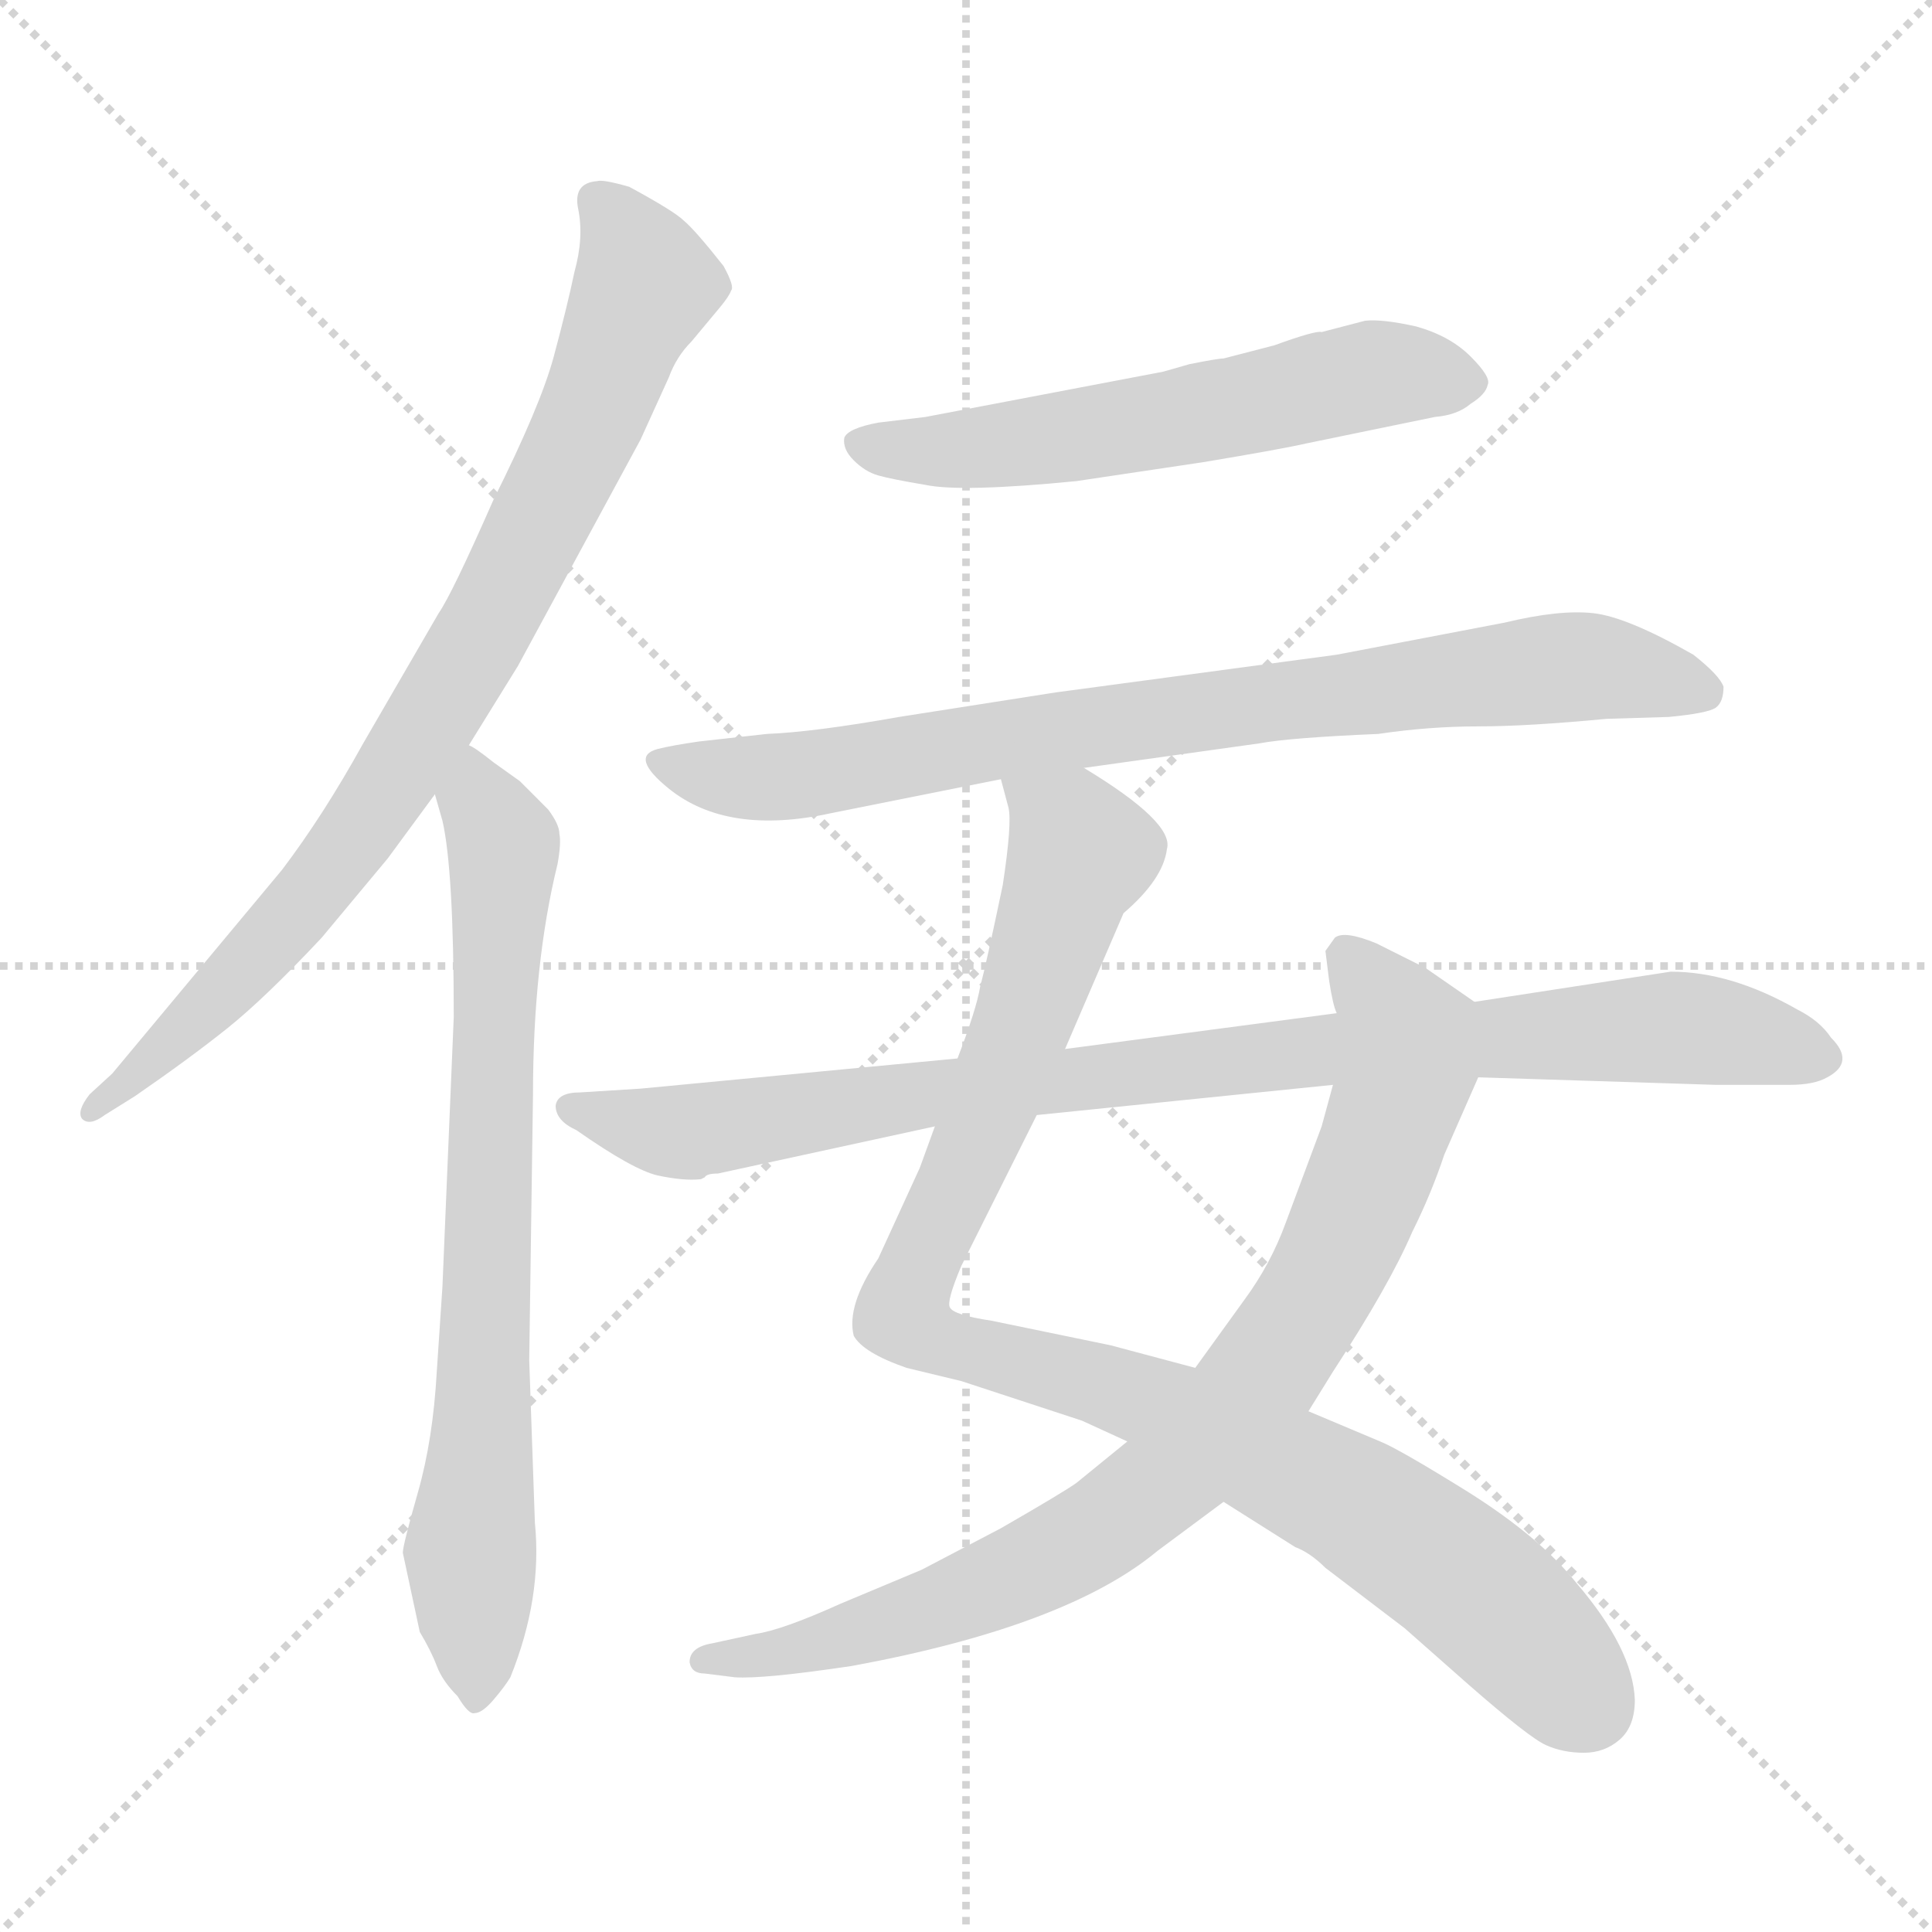 <svg version="1.1" viewBox="0 0 1024 1024" xmlns="http://www.w3.org/2000/svg">
  <g stroke="lightgray" stroke-dasharray="1,1" stroke-width="1" transform="scale(4, 4)">
    <line x1="0" y1="0" x2="256" y2="256"></line>
    <line x1="256" y1="0" x2="0" y2="256"></line>
    <line x1="128" y1="0" x2="128" y2="256"></line>
    <line x1="0" y1="128" x2="256" y2="128"></line>
  </g>
<g transform="scale(1, -1) translate(0, -860)">
   <style type="text/css">
    @keyframes keyframes0 {
      from {
       stroke: blue;
       stroke-dashoffset: 841;
       stroke-width: 128;
       }
       73% {
       animation-timing-function: step-end;
       stroke: blue;
       stroke-dashoffset: 0;
       stroke-width: 128;
       }
       to {
       stroke: black;
       stroke-width: 1024;
       }
       }
       #make-me-a-hanzi-animation-0 {
         animation: keyframes0 0.934s both;
         animation-delay: 0s;
         animation-timing-function: linear;
       }
    @keyframes keyframes1 {
      from {
       stroke: blue;
       stroke-dashoffset: 751;
       stroke-width: 128;
       }
       71% {
       animation-timing-function: step-end;
       stroke: blue;
       stroke-dashoffset: 0;
       stroke-width: 128;
       }
       to {
       stroke: black;
       stroke-width: 1024;
       }
       }
       #make-me-a-hanzi-animation-1 {
         animation: keyframes1 0.861s both;
         animation-delay: 0.934s;
         animation-timing-function: linear;
       }
    @keyframes keyframes2 {
      from {
       stroke: blue;
       stroke-dashoffset: 582;
       stroke-width: 128;
       }
       65% {
       animation-timing-function: step-end;
       stroke: blue;
       stroke-dashoffset: 0;
       stroke-width: 128;
       }
       to {
       stroke: black;
       stroke-width: 1024;
       }
       }
       #make-me-a-hanzi-animation-2 {
         animation: keyframes2 0.724s both;
         animation-delay: 1.796s;
         animation-timing-function: linear;
       }
    @keyframes keyframes3 {
      from {
       stroke: blue;
       stroke-dashoffset: 811;
       stroke-width: 128;
       }
       73% {
       animation-timing-function: step-end;
       stroke: blue;
       stroke-dashoffset: 0;
       stroke-width: 128;
       }
       to {
       stroke: black;
       stroke-width: 1024;
       }
       }
       #make-me-a-hanzi-animation-3 {
         animation: keyframes3 0.91s both;
         animation-delay: 2.519s;
         animation-timing-function: linear;
       }
    @keyframes keyframes4 {
      from {
       stroke: blue;
       stroke-dashoffset: 992;
       stroke-width: 128;
       }
       76% {
       animation-timing-function: step-end;
       stroke: blue;
       stroke-dashoffset: 0;
       stroke-width: 128;
       }
       to {
       stroke: black;
       stroke-width: 1024;
       }
       }
       #make-me-a-hanzi-animation-4 {
         animation: keyframes4 1.057s both;
         animation-delay: 3.429s;
         animation-timing-function: linear;
       }
    @keyframes keyframes5 {
      from {
       stroke: blue;
       stroke-dashoffset: 848;
       stroke-width: 128;
       }
       73% {
       animation-timing-function: step-end;
       stroke: blue;
       stroke-dashoffset: 0;
       stroke-width: 128;
       }
       to {
       stroke: black;
       stroke-width: 1024;
       }
       }
       #make-me-a-hanzi-animation-5 {
         animation: keyframes5 0.94s both;
         animation-delay: 4.486s;
         animation-timing-function: linear;
       }
    @keyframes keyframes6 {
      from {
       stroke: blue;
       stroke-dashoffset: 924;
       stroke-width: 128;
       }
       75% {
       animation-timing-function: step-end;
       stroke: blue;
       stroke-dashoffset: 0;
       stroke-width: 128;
       }
       to {
       stroke: black;
       stroke-width: 1024;
       }
       }
       #make-me-a-hanzi-animation-6 {
         animation: keyframes6 1.002s both;
         animation-delay: 5.427s;
         animation-timing-function: linear;
       }
</style>
<path d="M 248.5 465.0 L 274.5 507.0 L 339.5 627.0 L 354.5 660.0 Q 358.5 671.0 366.5 679.0 L 381.5 697.0 Q 386.5 703.0 387.5 706.0 Q 389.5 708.0 383.5 719.0 Q 368.5 738.0 362.5 743.0 Q 357.5 748.0 333.5 761.0 Q 319.5 765.0 316.5 764.0 Q 303.5 763.0 306.5 749.0 Q 309.5 734.0 304.5 716.0 Q 300.5 697.0 293.5 671.0 Q 286.5 645.0 261.5 595.0 Q 239.5 545.0 232.5 535.0 L 192.5 466.0 Q 171.5 428.0 149.5 399.0 L 59.5 291.0 L 47.5 280.0 Q 40.5 271.0 43.5 267.0 Q 47.5 263.0 55.5 269.0 L 71.5 279.0 Q 100.5 299.0 120.5 315.0 Q 140.5 331.0 170.5 363.0 L 205.5 405.0 L 230.5 439.0 L 248.5 465.0 Z" fill="lightgray"></path> 
<path d="M 283.5 53.0 L 280.5 139.0 L 282.5 280.0 Q 282.5 349.0 295.5 402.0 Q 297.5 413.0 296.5 418.0 Q 296.5 423.0 290.5 431.0 L 275.5 446.0 L 261.5 456.0 Q 251.5 464.0 248.5 465.0 C 223.5 482.0 222.5 468.0 230.5 439.0 L 234.5 425.0 Q 240.5 399.0 240.5 321.0 L 234.5 178.0 L 231.5 133.0 Q 229.5 97.0 221.5 69.0 Q 213.5 41.0 213.5 37.0 L 222.5 -5.0 Q 228.5 -15.0 231.5 -23.0 Q 234.5 -31.0 242.5 -39.0 Q 248.5 -49.0 251.5 -48.0 Q 255.5 -48.0 261.5 -41.0 Q 267.5 -34.0 270.5 -29.0 Q 287.5 13.0 283.5 53.0 Z" fill="lightgray"></path> 
<path d="M 616.5 663.0 L 490.5 639.0 L 465.5 636.0 Q 449.5 633.0 447.5 628.0 Q 446.5 622.0 452.5 616.0 Q 458.5 610.0 465.5 608.0 Q 472.5 606.0 490.5 603.0 Q 509.5 599.0 570.5 605.0 L 637.5 615.0 Q 679.5 622.0 692.5 625.0 L 760.5 639.0 Q 772.5 640.0 779.5 646.0 Q 787.5 651.0 788.5 656.0 Q 790.5 660.0 779.5 671.0 Q 768.5 682.0 750.5 687.0 Q 732.5 691.0 723.5 690.0 L 700.5 684.0 Q 697.5 685.0 675.5 677.0 L 648.5 670.0 Q 645.5 670.0 630.5 667.0 L 616.5 663.0 Z" fill="lightgray"></path> 
<path d="M 574.5 453.0 L 667.5 466.0 Q 683.5 469.0 730.5 471.0 Q 757.5 475.0 783.5 475.0 Q 809.5 475.0 851.5 479.0 L 884.5 480.0 Q 905.5 482.0 909.5 485.0 Q 913.5 488.0 913.5 496.0 Q 911.5 502.0 897.5 513.0 Q 862.5 533.0 844.5 535.0 Q 826.5 537.0 797.5 530.0 L 708.5 513.0 L 559.5 493.0 L 476.5 480.0 Q 431.5 472.0 406.5 471.0 L 370.5 467.0 Q 356.5 465.0 348.5 463.0 Q 333.5 459.0 354.5 442.0 Q 385.5 417.0 440.5 429.0 L 530.5 447.0 L 574.5 453.0 Z" fill="lightgray"></path> 
<path d="M 495.5 263.0 L 487.5 241.0 L 465.5 193.0 Q 448.5 168.0 452.5 152.0 Q 457.5 143.0 480.5 135.0 L 509.5 128.0 L 573.5 107.0 L 597.5 96.0 L 648.5 64.0 L 686.5 40.0 Q 694.5 37.0 702.5 29.0 L 744.5 -3.0 L 778.5 -33.0 Q 810.5 -61.0 819.5 -65.0 Q 828.5 -69.0 839.5 -69.0 Q 850.5 -69.0 858.5 -62.0 Q 866.5 -55.0 866.5 -41.0 Q 865.5 -14.0 835.5 21.0 Q 816.5 45.0 778.5 69.0 Q 741.5 92.0 731.5 96.0 L 693.5 112.0 L 633.5 135.0 L 588.5 147.0 L 525.5 160.0 Q 505.5 163.0 503.5 167.0 Q 501.5 170.0 509.5 189.0 L 549.5 269.0 L 564.5 304.0 L 595.5 376.0 Q 616.5 394.0 618.5 410.0 Q 622.5 424.0 574.5 453.0 C 549.5 469.0 524.5 476.0 530.5 447.0 L 534.5 432.0 Q 536.5 424.0 531.5 391.0 Q 522.5 348.0 519.5 337.0 Q 517.5 325.0 507.5 299.0 L 495.5 263.0 Z" fill="lightgray"></path> 
<path d="M 597.5 96.0 L 570.5 74.0 Q 563.5 69.0 530.5 50.0 L 488.5 28.0 L 445.5 10.0 Q 414.5 -4.0 400.5 -6.0 L 377.5 -11.0 Q 365.5 -13.0 365.5 -21.0 Q 366.5 -27.0 373.5 -27.0 L 389.5 -29.0 Q 404.5 -30.0 451.5 -23.0 Q 565.5 -2.0 613.5 38.0 L 648.5 64.0 L 693.5 112.0 L 706.5 133.0 Q 736.5 179.0 748.5 207.0 Q 758.5 227.0 765.5 248.0 L 783.5 289.0 C 795.5 316.0 796.5 319.0 781.5 329.0 L 755.5 347.0 L 729.5 360.0 Q 712.5 367.0 707.5 363.0 L 702.5 356.0 L 704.5 340.0 Q 706.5 327.0 708.5 323.0 L 706.5 285.0 L 700.5 263.0 L 681.5 212.0 Q 673.5 190.0 659.5 171.0 L 633.5 135.0 L 597.5 96.0 Z" fill="lightgray"></path> 
<path d="M 305.5 261.0 Q 335.5 240.0 348.5 237.0 Q 362.5 234.0 371.5 235.0 L 373.5 236.0 Q 374.5 238.0 380.5 238.0 L 495.5 263.0 L 549.5 269.0 L 706.5 285.0 L 783.5 289.0 L 909.5 285.0 L 948.5 285.0 Q 961.5 285.0 968.5 289.0 Q 983.5 297.0 970.5 310.0 Q 964.5 319.0 952.5 325.0 Q 917.5 345.0 885.5 345.0 L 781.5 329.0 L 708.5 323.0 L 564.5 304.0 L 507.5 299.0 L 339.5 283.0 L 307.5 281.0 Q 295.5 281.0 294.5 274.0 Q 294.5 266.0 305.5 261.0 Z" fill="lightgray"></path> 
      <clipPath id="make-me-a-hanzi-clip-0">
      <path d="M 248.5 465.0 L 274.5 507.0 L 339.5 627.0 L 354.5 660.0 Q 358.5 671.0 366.5 679.0 L 381.5 697.0 Q 386.5 703.0 387.5 706.0 Q 389.5 708.0 383.5 719.0 Q 368.5 738.0 362.5 743.0 Q 357.5 748.0 333.5 761.0 Q 319.5 765.0 316.5 764.0 Q 303.5 763.0 306.5 749.0 Q 309.5 734.0 304.5 716.0 Q 300.5 697.0 293.5 671.0 Q 286.5 645.0 261.5 595.0 Q 239.5 545.0 232.5 535.0 L 192.5 466.0 Q 171.5 428.0 149.5 399.0 L 59.5 291.0 L 47.5 280.0 Q 40.5 271.0 43.5 267.0 Q 47.5 263.0 55.5 269.0 L 71.5 279.0 Q 100.5 299.0 120.5 315.0 Q 140.5 331.0 170.5 363.0 L 205.5 405.0 L 230.5 439.0 L 248.5 465.0 Z" fill="lightgray"></path>
      </clipPath>
      <path clip-path="url(#make-me-a-hanzi-clip-0)" d="M 315.5 754.0 L 330.5 739.0 L 341.5 707.0 L 263.5 539.0 L 177.5 402.0 L 114.5 331.0 L 48.5 273.0 " fill="none" id="make-me-a-hanzi-animation-0" stroke-dasharray="713 1426" stroke-linecap="round"></path>

      <clipPath id="make-me-a-hanzi-clip-1">
      <path d="M 283.5 53.0 L 280.5 139.0 L 282.5 280.0 Q 282.5 349.0 295.5 402.0 Q 297.5 413.0 296.5 418.0 Q 296.5 423.0 290.5 431.0 L 275.5 446.0 L 261.5 456.0 Q 251.5 464.0 248.5 465.0 C 223.5 482.0 222.5 468.0 230.5 439.0 L 234.5 425.0 Q 240.5 399.0 240.5 321.0 L 234.5 178.0 L 231.5 133.0 Q 229.5 97.0 221.5 69.0 Q 213.5 41.0 213.5 37.0 L 222.5 -5.0 Q 228.5 -15.0 231.5 -23.0 Q 234.5 -31.0 242.5 -39.0 Q 248.5 -49.0 251.5 -48.0 Q 255.5 -48.0 261.5 -41.0 Q 267.5 -34.0 270.5 -29.0 Q 287.5 13.0 283.5 53.0 Z" fill="lightgray"></path>
      </clipPath>
      <path clip-path="url(#make-me-a-hanzi-clip-1)" d="M 250.5 454.0 L 266.5 411.0 L 249.5 39.0 L 252.5 -38.0 " fill="none" id="make-me-a-hanzi-animation-1" stroke-dasharray="623 1246" stroke-linecap="round"></path>

      <clipPath id="make-me-a-hanzi-clip-2">
      <path d="M 616.5 663.0 L 490.5 639.0 L 465.5 636.0 Q 449.5 633.0 447.5 628.0 Q 446.5 622.0 452.5 616.0 Q 458.5 610.0 465.5 608.0 Q 472.5 606.0 490.5 603.0 Q 509.5 599.0 570.5 605.0 L 637.5 615.0 Q 679.5 622.0 692.5 625.0 L 760.5 639.0 Q 772.5 640.0 779.5 646.0 Q 787.5 651.0 788.5 656.0 Q 790.5 660.0 779.5 671.0 Q 768.5 682.0 750.5 687.0 Q 732.5 691.0 723.5 690.0 L 700.5 684.0 Q 697.5 685.0 675.5 677.0 L 648.5 670.0 Q 645.5 670.0 630.5 667.0 L 616.5 663.0 Z" fill="lightgray"></path>
      </clipPath>
      <path clip-path="url(#make-me-a-hanzi-clip-2)" d="M 455.5 624.0 L 496.5 621.0 L 557.5 627.0 L 728.5 662.0 L 777.5 657.0 " fill="none" id="make-me-a-hanzi-animation-2" stroke-dasharray="454 908" stroke-linecap="round"></path>

      <clipPath id="make-me-a-hanzi-clip-3">
      <path d="M 574.5 453.0 L 667.5 466.0 Q 683.5 469.0 730.5 471.0 Q 757.5 475.0 783.5 475.0 Q 809.5 475.0 851.5 479.0 L 884.5 480.0 Q 905.5 482.0 909.5 485.0 Q 913.5 488.0 913.5 496.0 Q 911.5 502.0 897.5 513.0 Q 862.5 533.0 844.5 535.0 Q 826.5 537.0 797.5 530.0 L 708.5 513.0 L 559.5 493.0 L 476.5 480.0 Q 431.5 472.0 406.5 471.0 L 370.5 467.0 Q 356.5 465.0 348.5 463.0 Q 333.5 459.0 354.5 442.0 Q 385.5 417.0 440.5 429.0 L 530.5 447.0 L 574.5 453.0 Z" fill="lightgray"></path>
      </clipPath>
      <path clip-path="url(#make-me-a-hanzi-clip-3)" d="M 353.5 453.0 L 413.5 448.0 L 569.5 474.0 L 837.5 507.0 L 902.5 494.0 " fill="none" id="make-me-a-hanzi-animation-3" stroke-dasharray="683 1366" stroke-linecap="round"></path>

      <clipPath id="make-me-a-hanzi-clip-4">
      <path d="M 495.5 263.0 L 487.5 241.0 L 465.5 193.0 Q 448.5 168.0 452.5 152.0 Q 457.5 143.0 480.5 135.0 L 509.5 128.0 L 573.5 107.0 L 597.5 96.0 L 648.5 64.0 L 686.5 40.0 Q 694.5 37.0 702.5 29.0 L 744.5 -3.0 L 778.5 -33.0 Q 810.5 -61.0 819.5 -65.0 Q 828.5 -69.0 839.5 -69.0 Q 850.5 -69.0 858.5 -62.0 Q 866.5 -55.0 866.5 -41.0 Q 865.5 -14.0 835.5 21.0 Q 816.5 45.0 778.5 69.0 Q 741.5 92.0 731.5 96.0 L 693.5 112.0 L 633.5 135.0 L 588.5 147.0 L 525.5 160.0 Q 505.5 163.0 503.5 167.0 Q 501.5 170.0 509.5 189.0 L 549.5 269.0 L 564.5 304.0 L 595.5 376.0 Q 616.5 394.0 618.5 410.0 Q 622.5 424.0 574.5 453.0 C 549.5 469.0 524.5 476.0 530.5 447.0 L 534.5 432.0 Q 536.5 424.0 531.5 391.0 Q 522.5 348.0 519.5 337.0 Q 517.5 325.0 507.5 299.0 L 495.5 263.0 Z" fill="lightgray"></path>
      </clipPath>
      <path clip-path="url(#make-me-a-hanzi-clip-4)" d="M 538.5 441.0 L 568.5 418.0 L 572.5 408.0 L 538.5 308.0 L 478.5 164.0 L 506.5 146.0 L 605.5 119.0 L 711.5 67.0 L 794.5 7.0 L 841.5 -44.0 " fill="none" id="make-me-a-hanzi-animation-4" stroke-dasharray="864 1728" stroke-linecap="round"></path>

      <clipPath id="make-me-a-hanzi-clip-5">
      <path d="M 597.5 96.0 L 570.5 74.0 Q 563.5 69.0 530.5 50.0 L 488.5 28.0 L 445.5 10.0 Q 414.5 -4.0 400.5 -6.0 L 377.5 -11.0 Q 365.5 -13.0 365.5 -21.0 Q 366.5 -27.0 373.5 -27.0 L 389.5 -29.0 Q 404.5 -30.0 451.5 -23.0 Q 565.5 -2.0 613.5 38.0 L 648.5 64.0 L 693.5 112.0 L 706.5 133.0 Q 736.5 179.0 748.5 207.0 Q 758.5 227.0 765.5 248.0 L 783.5 289.0 C 795.5 316.0 796.5 319.0 781.5 329.0 L 755.5 347.0 L 729.5 360.0 Q 712.5 367.0 707.5 363.0 L 702.5 356.0 L 704.5 340.0 Q 706.5 327.0 708.5 323.0 L 706.5 285.0 L 700.5 263.0 L 681.5 212.0 Q 673.5 190.0 659.5 171.0 L 633.5 135.0 L 597.5 96.0 Z" fill="lightgray"></path>
      </clipPath>
      <path clip-path="url(#make-me-a-hanzi-clip-5)" d="M 713.5 354.0 L 745.5 307.0 L 742.5 283.0 L 702.5 183.0 L 649.5 108.0 L 592.5 56.0 L 540.5 26.0 L 438.5 -11.0 L 373.5 -19.0 " fill="none" id="make-me-a-hanzi-animation-5" stroke-dasharray="720 1440" stroke-linecap="round"></path>

      <clipPath id="make-me-a-hanzi-clip-6">
      <path d="M 305.5 261.0 Q 335.5 240.0 348.5 237.0 Q 362.5 234.0 371.5 235.0 L 373.5 236.0 Q 374.5 238.0 380.5 238.0 L 495.5 263.0 L 549.5 269.0 L 706.5 285.0 L 783.5 289.0 L 909.5 285.0 L 948.5 285.0 Q 961.5 285.0 968.5 289.0 Q 983.5 297.0 970.5 310.0 Q 964.5 319.0 952.5 325.0 Q 917.5 345.0 885.5 345.0 L 781.5 329.0 L 708.5 323.0 L 564.5 304.0 L 507.5 299.0 L 339.5 283.0 L 307.5 281.0 Q 295.5 281.0 294.5 274.0 Q 294.5 266.0 305.5 261.0 Z" fill="lightgray"></path>
      </clipPath>
      <path clip-path="url(#make-me-a-hanzi-clip-6)" d="M 303.5 273.0 L 358.5 260.0 L 689.5 303.0 L 852.5 314.0 L 899.5 315.0 L 965.5 300.0 " fill="none" id="make-me-a-hanzi-animation-6" stroke-dasharray="796 1592" stroke-linecap="round"></path>

</g>
</svg>
